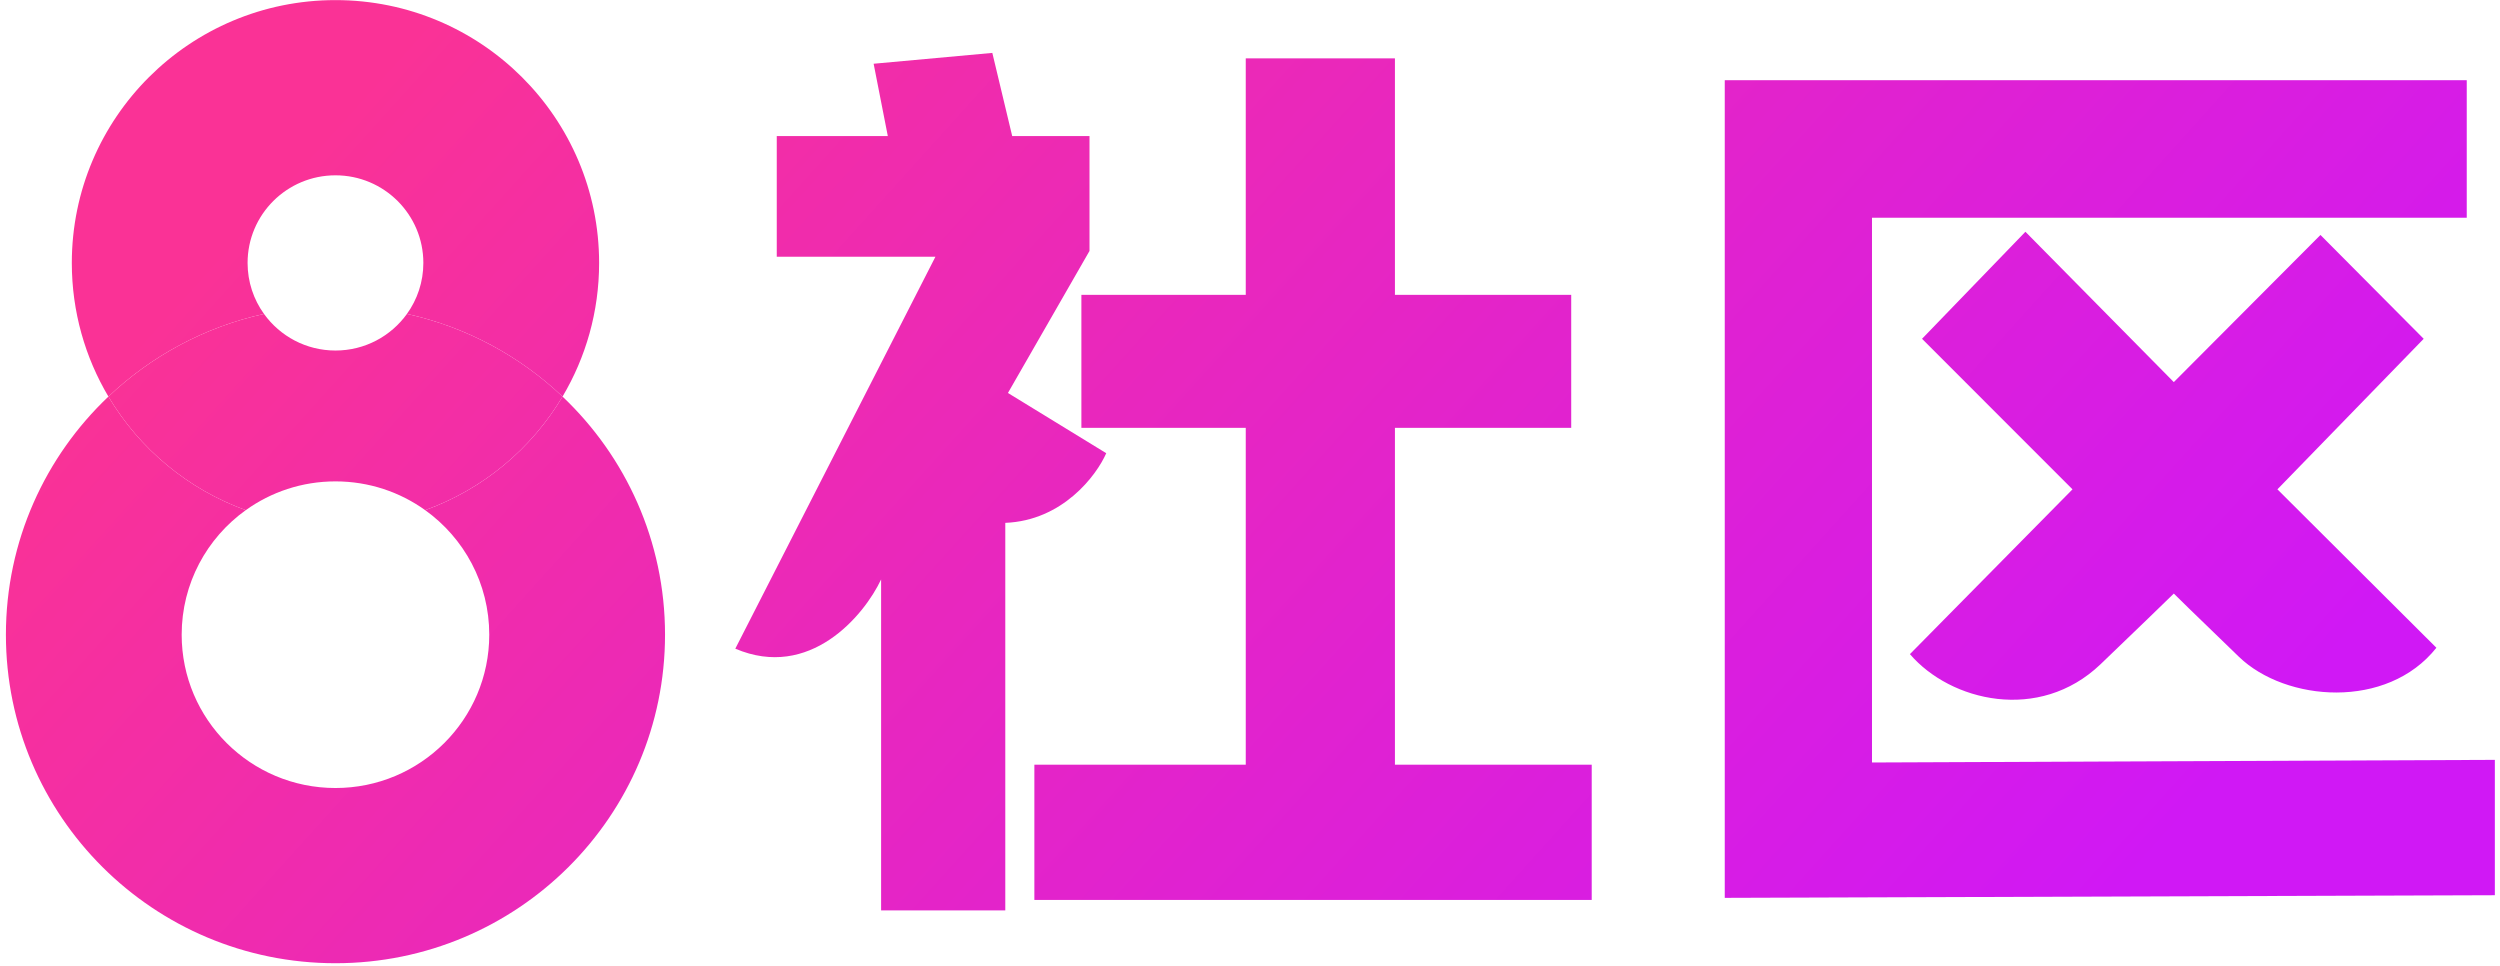 <svg width="414" height="160" viewBox="0 0 414 160" fill="none" xmlns="http://www.w3.org/2000/svg">
<path d="M93.155 65.674C86.097 58.983 77.243 54.156 67.39 51.984C64.749 55.656 60.432 58.048 55.554 58.048C50.676 58.048 46.358 55.656 43.718 51.984C33.864 54.156 25.011 58.983 17.953 65.674C23.077 74.306 31.106 81.021 40.699 84.48C44.881 81.483 50.01 79.717 55.554 79.717C61.097 79.717 66.227 81.483 70.408 84.48C80.001 81.021 88.031 74.306 93.155 65.674Z" fill="url(#paint0_linear_200_1487)"/>
<path fill-rule="evenodd" clip-rule="evenodd" d="M93.155 65.674C86.097 58.983 77.243 54.156 67.39 51.984C69.1 49.606 70.107 46.691 70.107 43.541C70.107 35.528 63.591 29.033 55.554 29.033C47.516 29.033 41 35.528 41 43.541C41 46.691 42.007 49.606 43.718 51.984C33.864 54.156 25.011 58.983 17.953 65.674C14.103 59.189 11.893 51.622 11.893 43.541C11.893 19.503 31.441 0.017 55.554 0.017C79.667 0.017 99.214 19.503 99.214 43.541C99.214 51.622 97.005 59.189 93.155 65.674ZM70.408 84.48C80.001 81.021 88.031 74.306 93.155 65.674C103.611 75.586 110.129 89.587 110.129 105.106C110.129 135.153 85.695 159.51 55.554 159.51C25.413 159.51 0.978 135.153 0.978 105.106C0.978 89.587 7.497 75.586 17.953 65.674C23.077 74.306 31.106 81.021 40.699 84.48C34.271 89.089 30.085 96.61 30.085 105.106C30.085 119.128 41.488 130.495 55.554 130.495C69.62 130.495 81.022 119.128 81.022 105.106C81.022 96.61 76.836 89.089 70.408 84.48Z" fill="url(#paint1_linear_200_1487)"/>
<path d="M147.022 22.533H128.631V42.519H154.905L121.766 107.421C134.059 112.67 143.066 101.998 145.911 95.954V150.766H166.476V86.585C175.973 86.209 181.578 78.739 183.194 75.051L166.913 65.077L180.422 41.556V22.533H167.621L164.329 8.761L144.673 10.555L147.022 22.533Z" fill="url(#paint2_linear_200_1487)"/>
<path d="M206.297 48.827V9.665H231V48.827H260.193V70.85H231V126.633H263.588V149.029H171.291V126.633H206.297V70.85H179.078V48.827H206.297Z" fill="url(#paint3_linear_200_1487)"/>
<path fill-rule="evenodd" clip-rule="evenodd" d="M408.493 36.052V13.277H285.619V148.685L413.147 148.249V125.833L310.002 126.269V36.052H408.493ZM335.409 38.38L318.288 56.105L343.204 81.034L316.283 108.324C323 116.155 337.672 119.694 347.824 110.025C352.45 105.619 359.983 98.294 359.983 98.294C359.983 98.294 363.052 101.344 370.783 108.783C378.514 116.222 395.298 117.574 403.466 107.269L377.14 81.034L401.363 56.105L384.269 38.911L359.983 63.276L335.409 38.38Z" fill="url(#paint4_linear_200_1487)"/>
<defs>
<linearGradient id="paint0_linear_200_1487" x1="413.147" y1="79.764" x2="185.946" y2="-125.236" gradientUnits="userSpaceOnUse">
<stop stop-color="#D018F5"/>
<stop offset="1" stop-color="#FA3296"/>
</linearGradient>
<linearGradient id="paint1_linear_200_1487" x1="413.147" y1="79.764" x2="185.946" y2="-125.236" gradientUnits="userSpaceOnUse">
<stop stop-color="#D018F5"/>
<stop offset="1" stop-color="#FA3296"/>
</linearGradient>
<linearGradient id="paint2_linear_200_1487" x1="413.147" y1="79.764" x2="185.946" y2="-125.236" gradientUnits="userSpaceOnUse">
<stop stop-color="#D018F5"/>
<stop offset="1" stop-color="#FA3296"/>
</linearGradient>
<linearGradient id="paint3_linear_200_1487" x1="413.147" y1="79.764" x2="185.946" y2="-125.236" gradientUnits="userSpaceOnUse">
<stop stop-color="#D018F5"/>
<stop offset="1" stop-color="#FA3296"/>
</linearGradient>
<linearGradient id="paint4_linear_200_1487" x1="413.147" y1="79.764" x2="185.946" y2="-125.236" gradientUnits="userSpaceOnUse">
<stop stop-color="#D018F5"/>
<stop offset="1" stop-color="#FA3296"/>
</linearGradient>
</defs>
</svg>
